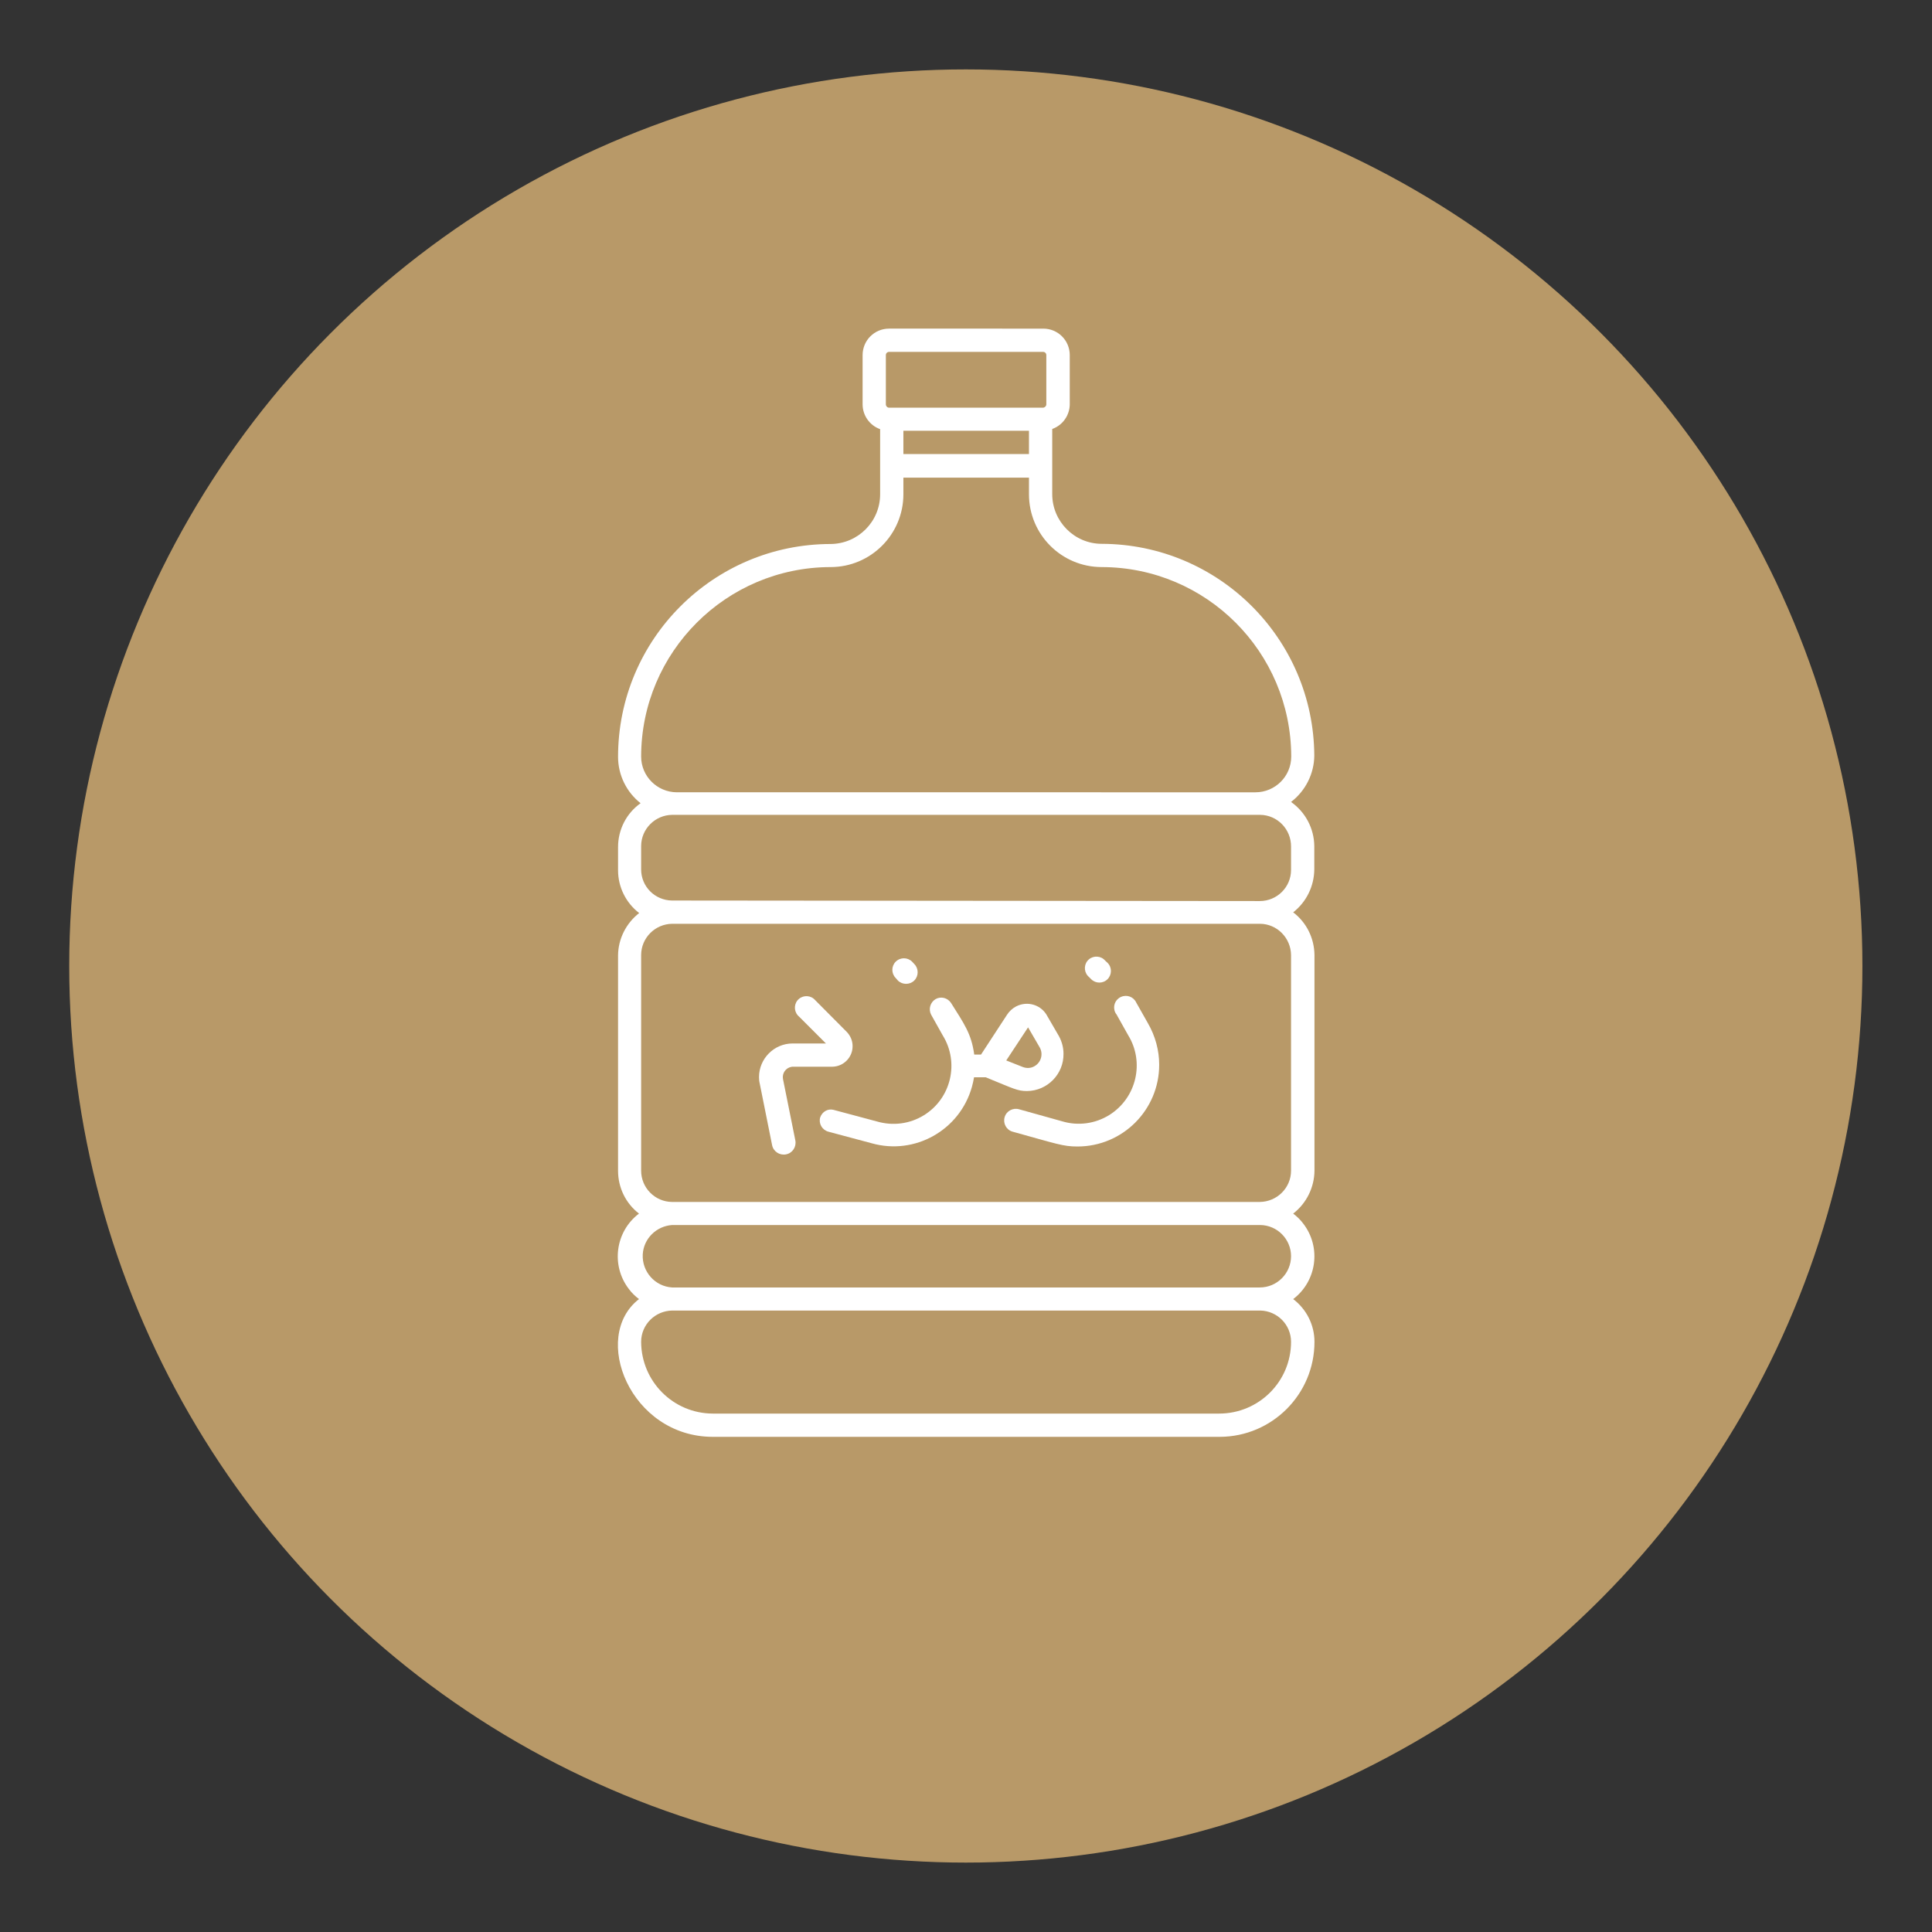 <?xml version="1.0" encoding="utf-8"?>
<!-- Generator: Adobe Illustrator 24.3.0, SVG Export Plug-In . SVG Version: 6.00 Build 0)  -->
<svg version="1.1" id="Layer_1" xmlns="http://www.w3.org/2000/svg" xmlns:xlink="http://www.w3.org/1999/xlink" x="0px" y="0px"
	 viewBox="0 0 1080 1080" style="enable-background:new 0 0 1080 1080;" xml:space="preserve">
<rect x="0" y="0" width="1080" height="1080" fill="#333333" stroke="none"/>
<style type="text/css">
	.st0{fill:#B89968;}
	.st1{fill:#FFFFFF;}
</style>
<circle class="st0" cx="539.9" cy="540" r="501.2"/>
<g>
	<path class="st1" d="M734.7,486v-13c-0.1-9.8-4.9-19-13-24.7c8.1-6.2,12.9-15.8,13-25.9C734.3,357,681.3,304.2,615.9,304
		c-15.3,0-27.7-12.5-27.7-27.8v-36.4c5.9-2.1,9.8-7.7,9.8-13.9v-27.4c0-8.2-6.6-14.8-14.8-14.8H497c-8.2,0-14.8,6.6-14.8,14.8V226
		c0,6.2,3.9,11.8,9.8,13.9v36.4c0,15.3-12.4,27.7-27.7,27.8c-65.6,0.1-118.8,53.3-118.8,119c0,10.1,4.7,19.7,12.6,25.9
		c-7.9,5.6-12.6,14.7-12.6,24.5v13c0,9.4,4.4,18.2,11.8,23.9c-7.3,5.7-11.7,14.4-11.8,23.6v120.5c0,9.4,4.3,18.2,11.7,23.9
		c-13.2,10-15.8,28.9-5.7,42.1c1.6,2.2,3.6,4.1,5.7,5.7c-27.2,21.1-4.8,77,41.3,77h283.4c29.2-0.1,52.9-23.8,52.9-53.1
		c0-9.4-4.4-18.2-11.9-23.9c13.2-10,15.8-28.9,5.7-42.1c-1.6-2.2-3.6-4.1-5.7-5.7c7.4-5.7,11.8-14.6,11.9-23.9V533.9
		c-0.1-9.4-4.4-18.2-11.9-23.9C730.3,504.2,734.6,495.4,734.7,486z M505,240.8h70.2v13H505V240.8z M495.2,198.5c0-1,0.8-1.8,1.8-1.8
		h86.1c1,0,1.8,0.8,1.8,1.8V226c0,1-0.8,1.8-1.8,1.9H497c-1,0-1.8-0.9-1.8-1.9V198.5z M464.3,317c22.5,0,40.7-18.3,40.7-40.7v-9.3
		h70.2v9.3c0,22.5,18.2,40.7,40.7,40.7c58.5,0.1,105.8,47.5,105.9,105.9c0,11.1-9,20-20,20c0,0,0,0-0.1,0H378.3
		c-11-0.1-19.9-9-19.9-20C358.5,364.5,405.9,317.1,464.3,317z M721.7,750.1c0,22.2-18,40.1-40.2,40.1H398.4
		c-22.1-0.1-39.9-18-40-40.1c0-9.6,7.8-17.4,17.5-17.5h328.6C714,732.8,721.7,740.5,721.7,750.1z M721.7,702.2
		c0,9.6-7.8,17.5-17.5,17.5c0,0,0,0,0,0H375.7c-9.6-0.6-16.9-8.9-16.4-18.5c0.5-8.8,7.6-15.8,16.4-16.4h328.8
		C714,684.9,721.7,692.7,721.7,702.2z M721.7,533.5v120.9c0,9.6-7.8,17.4-17.5,17.5H375.7c-9.6-0.1-17.3-7.9-17.3-17.5V533.9
		c0-9.6,7.8-17.4,17.4-17.5h328.6c9.5,0.1,17.2,7.9,17.3,17.5V533.5z M375.7,503.4c-9.6-0.1-17.3-7.8-17.3-17.4v-13
		c0-9.6,7.8-17.4,17.4-17.5h328.6c9.7,0.1,17.4,8.1,17.3,17.8c0,0,0,0,0,0v13c0,9.6-7.8,17.4-17.5,17.4L375.7,503.4z"/>
	<path class="st1" d="M569.7,620.1c-3.4-1-7.1,0.9-8.1,4.4c-1,3.4,0.9,7.1,4.4,8.1c25,6.9,28.2,8.3,36.3,8.3
		c25.3,0,45.7-20.5,45.7-45.7c0-8.1-2.2-16.1-6.3-23.2l-6.5-11.5c-1.5-3.3-5.3-4.7-8.6-3.2c-3.3,1.5-4.7,5.3-3.2,8.6
		c0.2,0.4,0.4,0.8,0.7,1.1l6.5,11.6c9.4,15.2,4.7,35.2-10.5,44.7c-7.9,4.9-17.5,6.2-26.4,3.5L569.7,620.1z"/>
	<path class="st1" d="M458.5,624.6c-1,3.4,1,7,4.5,8l24.3,6.5c24.1,6.8,49.2-7.3,56-31.5c0.5-1.8,0.9-3.6,1.2-5.4h6.5
		c15.9,6.5,17.8,7.7,23.1,7.7c11.4-0.1,20.6-9.5,20.4-20.9c0-3.4-0.9-6.7-2.5-9.7l-6.5-11.2c-3.3-6.4-11.1-8.8-17.5-5.5
		c-2.1,1.1-3.8,2.7-5.1,4.7l-14.5,22.2h-3.8c-1.6-11.8-5.8-17.4-13-28.9c-1.9-2.8-5.6-3.8-8.6-2.1c-3,1.8-4.1,5.6-2.5,8.7l6.5,11.6
		c9.4,15.2,4.7,35.2-10.5,44.6c-7.9,4.9-17.4,6.1-26.3,3.5l-24.3-6.5C462.7,619.6,459.6,621.5,458.5,624.6z M574.7,574.3l6.5,11.2
		c2.1,3.7,0.8,8.4-2.9,10.5c-2,1.2-4.5,1.3-6.7,0.4l-9.1-3.6L574.7,574.3z"/>
	<path class="st1" d="M431.6,640.1c0.7,3.6,4.2,5.9,7.8,5.2c3.6-0.7,5.9-4.2,5.2-7.8l-6.9-34.3c-0.6-3.2,1.5-6.2,4.6-6.8
		c0.4-0.1,0.7-0.1,1.1-0.1h21.9c6.3-0.1,11.4-5.3,11.3-11.6c0-2.9-1.2-5.7-3.2-7.8l-17.7-17.8c-2.3-2.7-6.4-3-9.1-0.7
		c-2.7,2.3-3,6.4-0.7,9.1c0.2,0.3,0.5,0.5,0.7,0.7l15.1,15.1h-18.6c-10.4,0-18.8,8.5-18.8,18.8c0,1.2,0.1,2.4,0.4,3.6L431.6,640.1z"
		/>
	<path class="st1" d="M501.9,548.1c2.5,2.5,6.7,2.5,9.2,0c2.5-2.5,2.5-6.7,0-9.2l-1.2-1.3c-2.5-2.5-6.6-2.6-9.2,0c0,0,0,0,0,0
		c-2.5,2.5-2.5,6.6,0,9.1L501.9,548.1z"/>
	<path class="st1" d="M610,547.4c2.5,2.5,6.6,2.5,9.1,0c2.5-2.5,2.6-6.6,0-9.2c0,0,0,0,0,0l-1.3-1.2c-2.3-2.7-6.4-3-9.1-0.7
		s-3,6.4-0.7,9.1c0.2,0.3,0.5,0.5,0.7,0.7L610,547.4z"/>
</g>
</svg>
